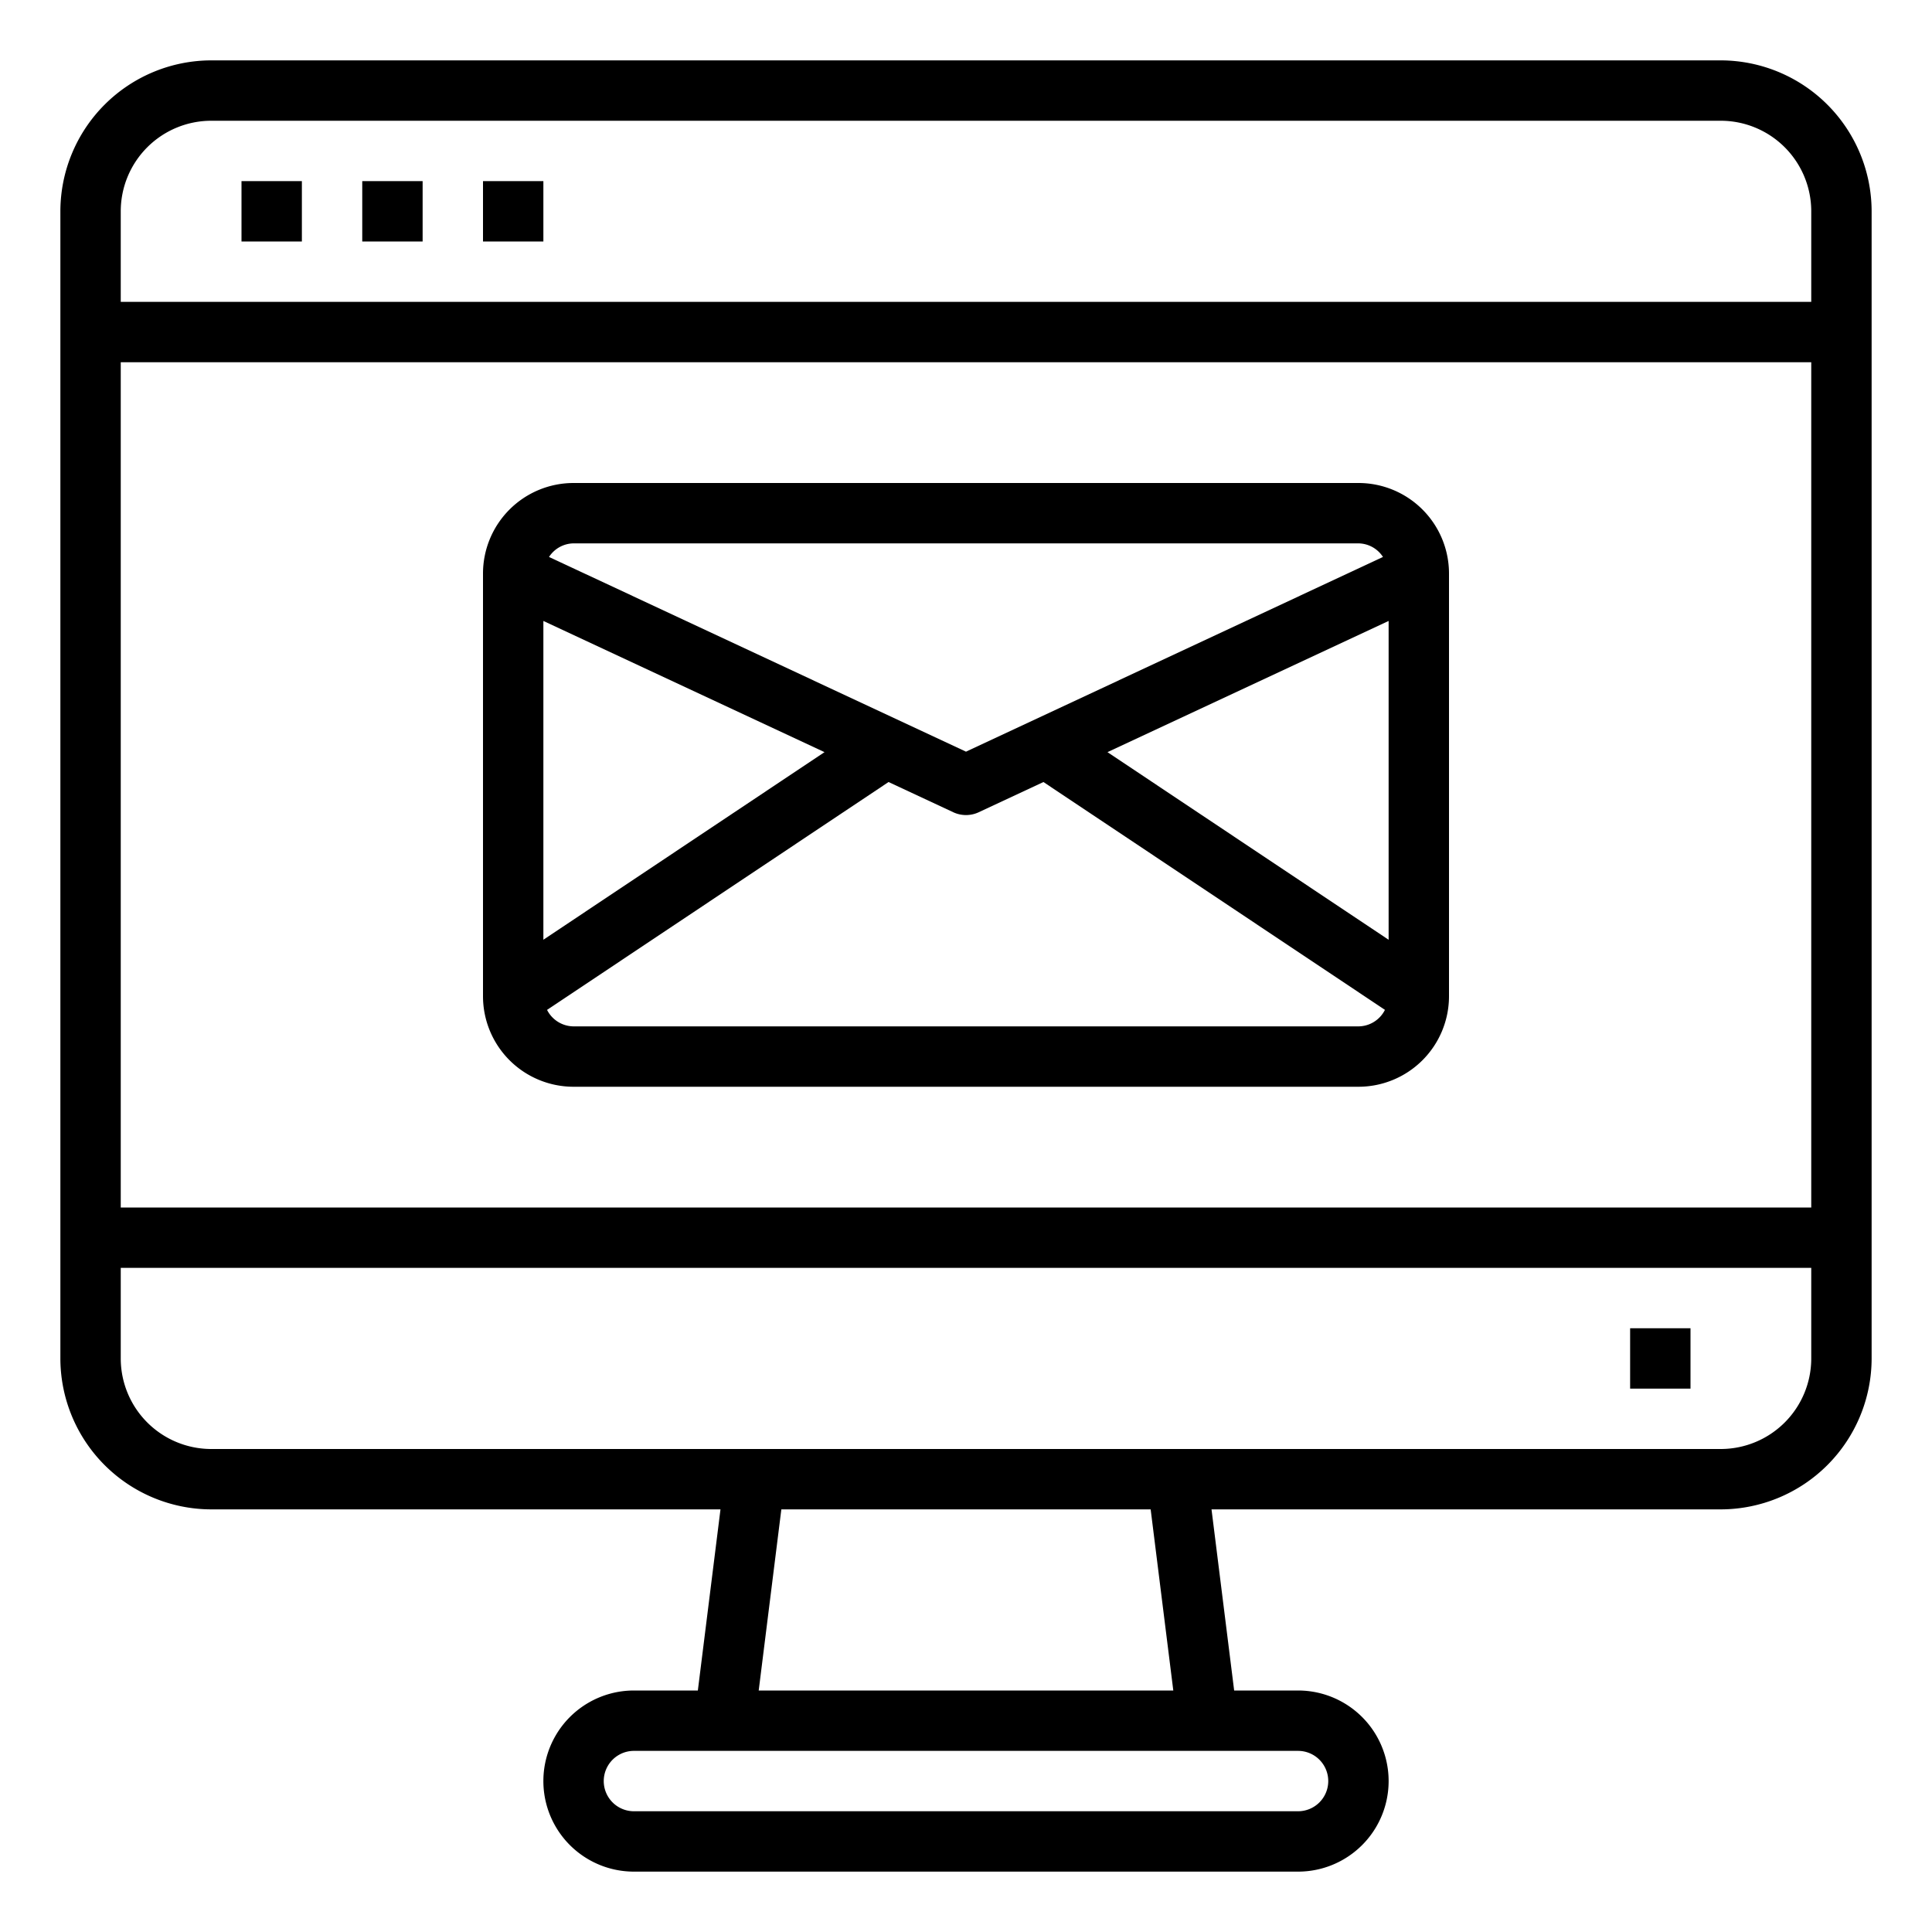 <svg xmlns="http://www.w3.org/2000/svg" viewBox="0 0 64 64" x="0px" y="0px"><g><path d="M57,2H7A5.006,5.006,0,0,0,2,7V45a5.006,5.006,0,0,0,5,5H23.867l-.75,6H21a3,3,0,0,0,0,6H43a3,3,0,0,0,0-6H40.883l-.75-6H57a5.006,5.006,0,0,0,5-5V7A5.006,5.006,0,0,0,57,2ZM7,4H57a3,3,0,0,1,3,3v3H4V7A3,3,0,0,1,7,4Zm53,8V40H4V12ZM44,59a1,1,0,0,1-1,1H21a1,1,0,0,1,0-2H43A1,1,0,0,1,44,59Zm-5.133-3H25.133l.75-6H38.117ZM57,48H7a3,3,0,0,1-3-3V42H60v3A3,3,0,0,1,57,48Z"></path><rect x="54" y="44" width="2" height="2"></rect><rect x="8" y="6" width="2" height="2"></rect><rect x="12" y="6" width="2" height="2"></rect><rect x="16" y="6" width="2" height="2"></rect><path d="M19,36H45a3,3,0,0,0,3-3V19a3,3,0,0,0-3-3H19a3,3,0,0,0-3,3V33A3,3,0,0,0,19,36Zm8.313-11.084L18,31.13V20.57ZM45,34H19a.994.994,0,0,1-.878-.546l11.312-7.548,2.143,1a1,1,0,0,0,.846,0l2.143-1,11.312,7.547A.991.991,0,0,1,45,34Zm-8.313-9.084L46,20.57V31.131ZM19,18H45a.983.983,0,0,1,.813.45L32,24.9,18.187,18.45A.983.983,0,0,1,19,18Z"></path></g></svg>